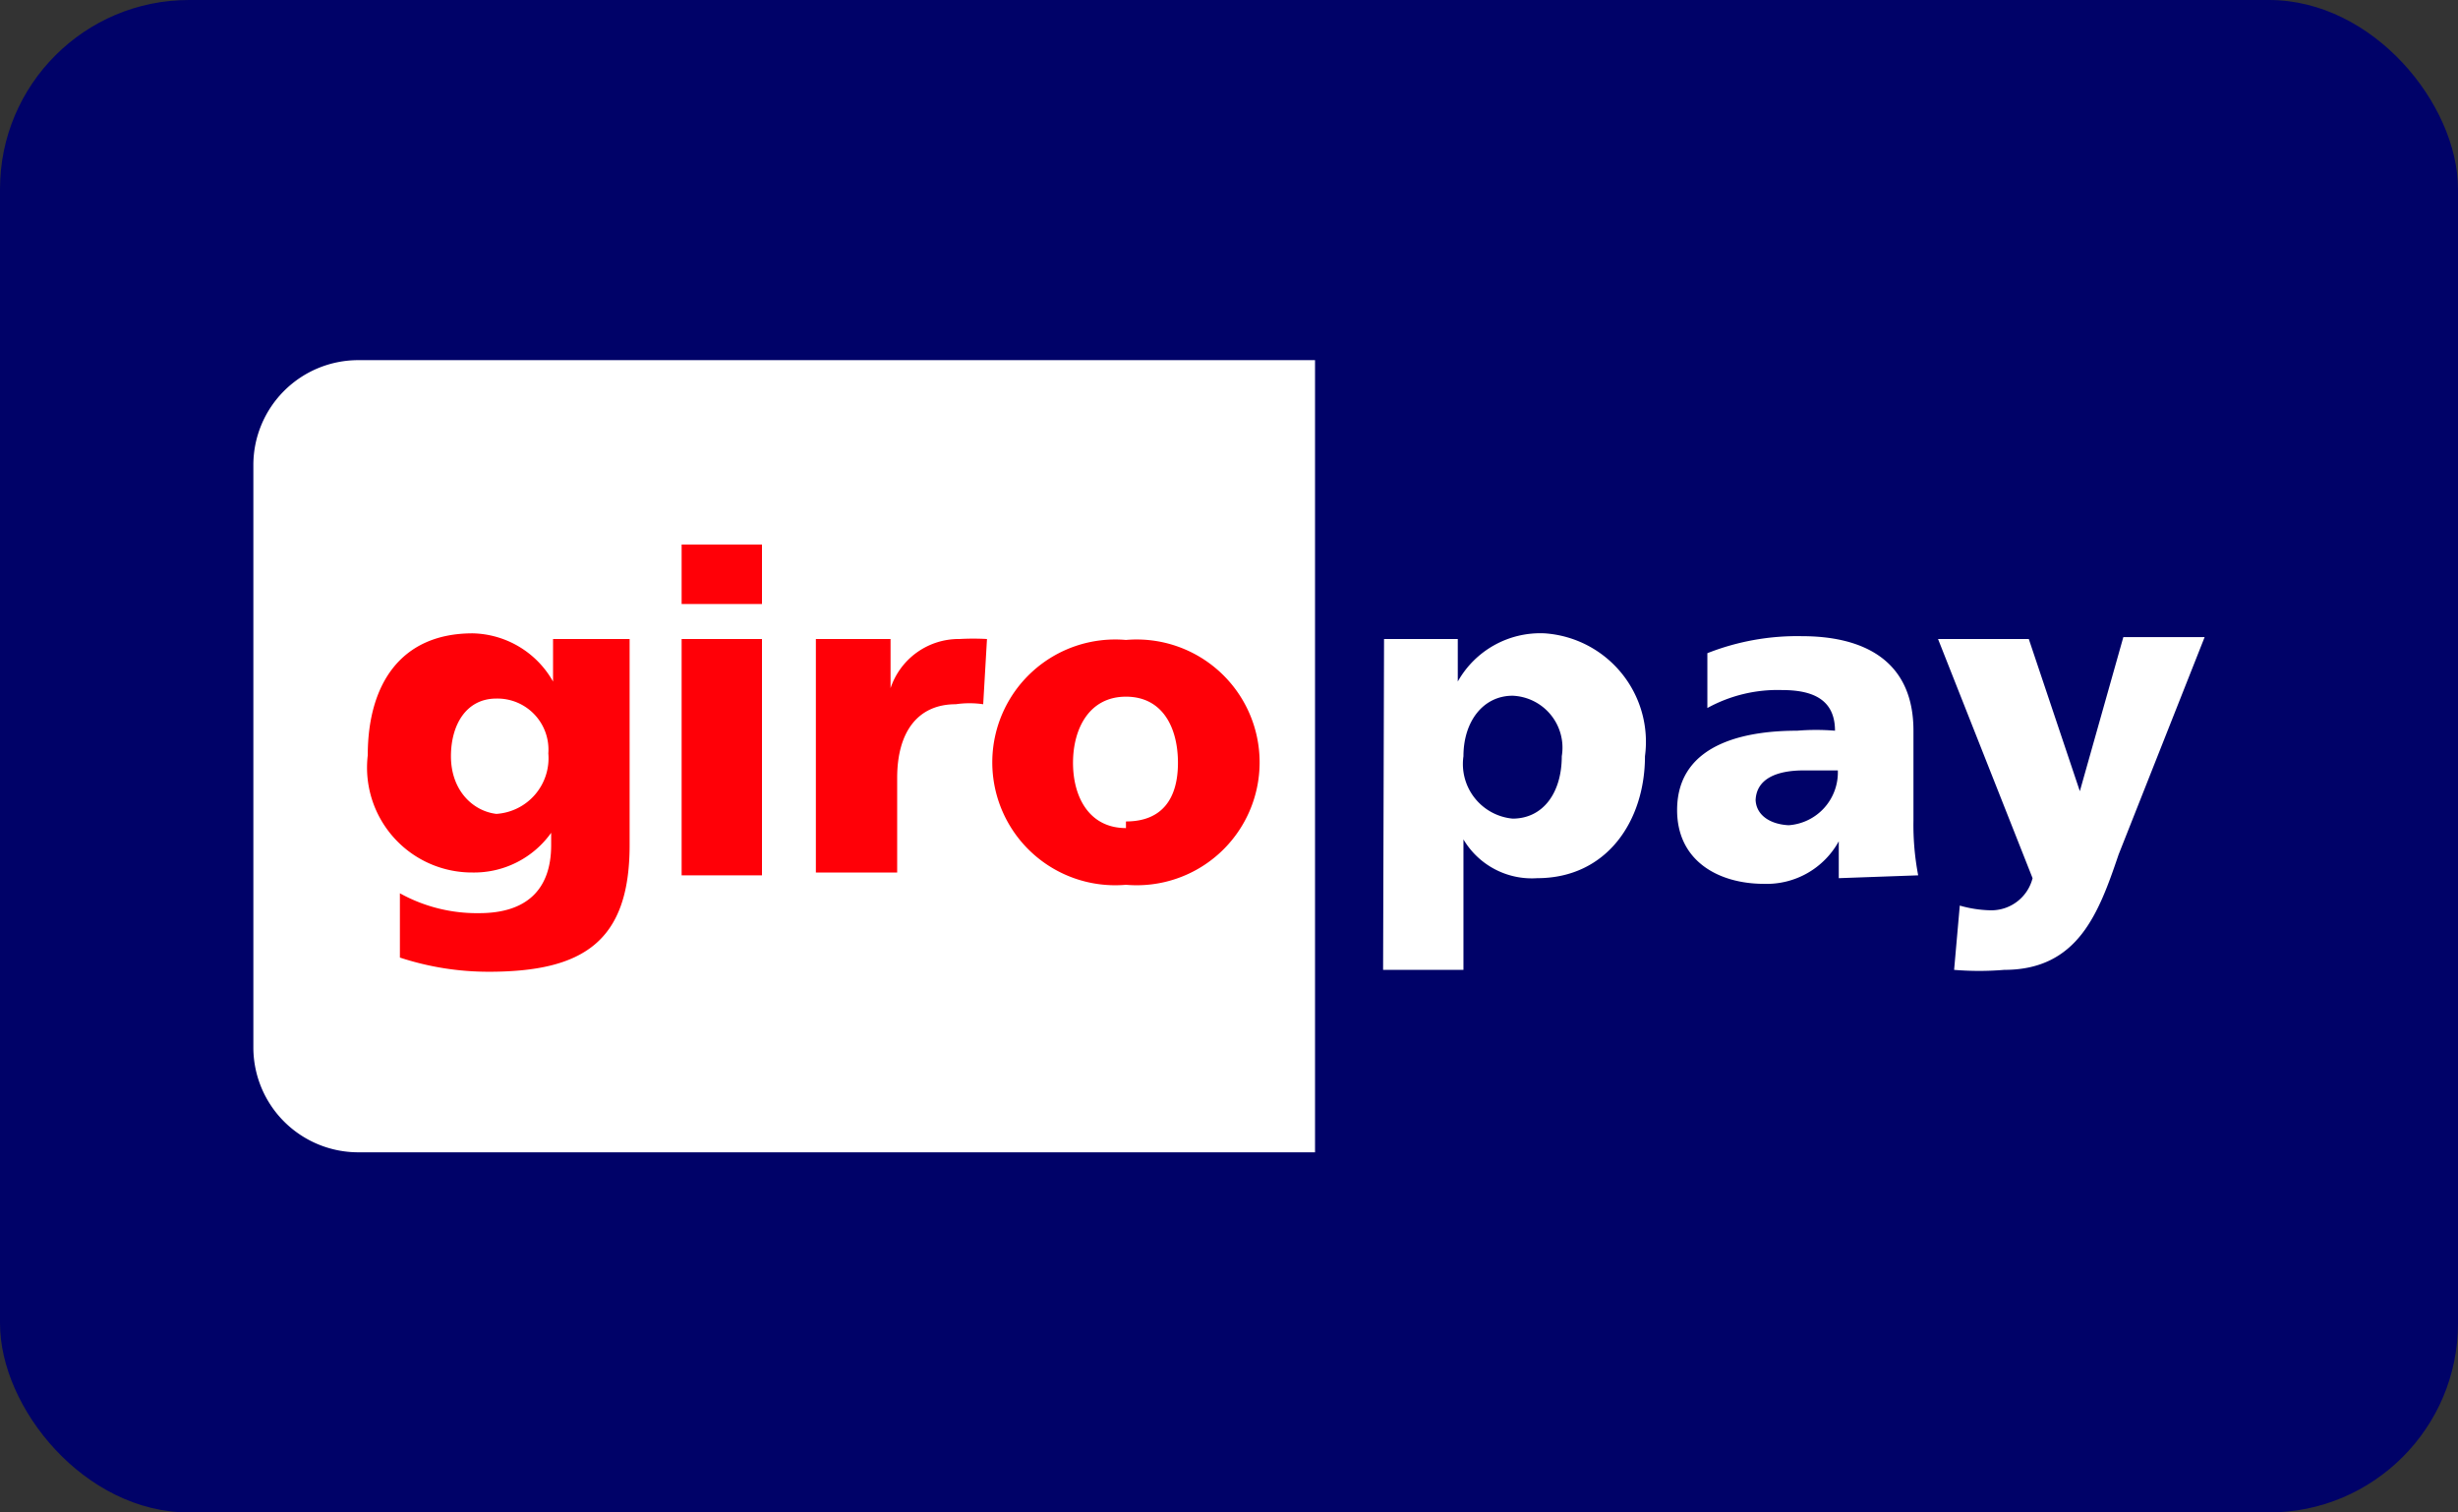 <svg id="Visa" xmlns="http://www.w3.org/2000/svg" viewBox="0 0 26 16" width="26px" height="16px"><rect x="0" y="0" width="26" height="16" fill="#333333" stroke="none"/><title>icon-giropay-small</title><rect width="26" height="16" rx="2" ry="2" fill="#000268"/><path id="_92186184" data-name=" 92186184" d="M2.68,4.91v6.18a1.11,1.11,0,0,0,1.11,1.1H13.91V3.81H3.79a1.11,1.11,0,0,0-1.11,1.1ZM16.52,8c0,.39-.2.66-.52.66A.58.58,0,0,1,15.48,8c0-.37.21-.64.52-.64A.55.55,0,0,1,16.52,8Zm-1.89,2.26h.85V8.88h0a.84.84,0,0,0,.78.41C17,9.29,17.4,8.68,17.4,8A1.15,1.15,0,0,0,16.34,6.7a1,1,0,0,0-.92.51h0V6.76h-.78Zm3.94-1.78c0-.24.22-.33.51-.33l.36,0a.56.56,0,0,1-.52.58C18.72,8.72,18.57,8.62,18.57,8.45Zm1.72.78a2.84,2.84,0,0,1-.05-.58V7.73c0-.76-.55-1-1.18-1a2.59,2.59,0,0,0-1,.18v.58a1.54,1.54,0,0,1,.79-.19c.31,0,.56.09.56.43a2.41,2.41,0,0,0-.4,0c-.45,0-1.27.09-1.27.84,0,.54.44.78.92.78a.87.87,0,0,0,.79-.45h0c0,.13,0,.26,0,.39Zm.38,1a3.17,3.17,0,0,0,.53,0c.78,0,1-.6,1.21-1.22l.91-2.3h-.86L22,8.37h0l-.54-1.61H20.5l1,2.53a.45.45,0,0,1-.44.34,1.26,1.26,0,0,1-.33-.05Z" fill="#fff"/><path id="_47303032" data-name=" 47303032" d="M4.77,8c0-.33.16-.61.48-.61a.54.54,0,0,1,.55.58.59.59,0,0,1-.55.64C5,8.58,4.77,8.36,4.77,8ZM6.62,6.76H5.85v.45h0A1,1,0,0,0,5,6.7c-.77,0-1.11.55-1.11,1.29A1.11,1.11,0,0,0,5,9.23a1,1,0,0,0,.83-.42h0v.13c0,.48-.27.72-.76.72a1.68,1.68,0,0,1-.84-.21l0,.68a3,3,0,0,0,.94.15c1,0,1.49-.32,1.49-1.34V6.76Zm1.44-1H7.21v.63h.85V5.73Zm-.85,3.5h.85V6.76H7.21V9.23Zm3.23-2.5a2.58,2.58,0,0,0-.29,0,.76.76,0,0,0-.73.52h0V6.76H8.63V9.23h.86v-1c0-.49.22-.78.62-.78a1,1,0,0,1,.29,0Zm1.47,2c-.39,0-.56-.33-.56-.69s.17-.7.56-.7.55.33.55.7S12.3,8.69,11.91,8.69Zm0,.6a1.3,1.3,0,1,0,0-2.59,1.3,1.3,0,1,0,0,2.59Z" fill="#ff0007"/></svg>